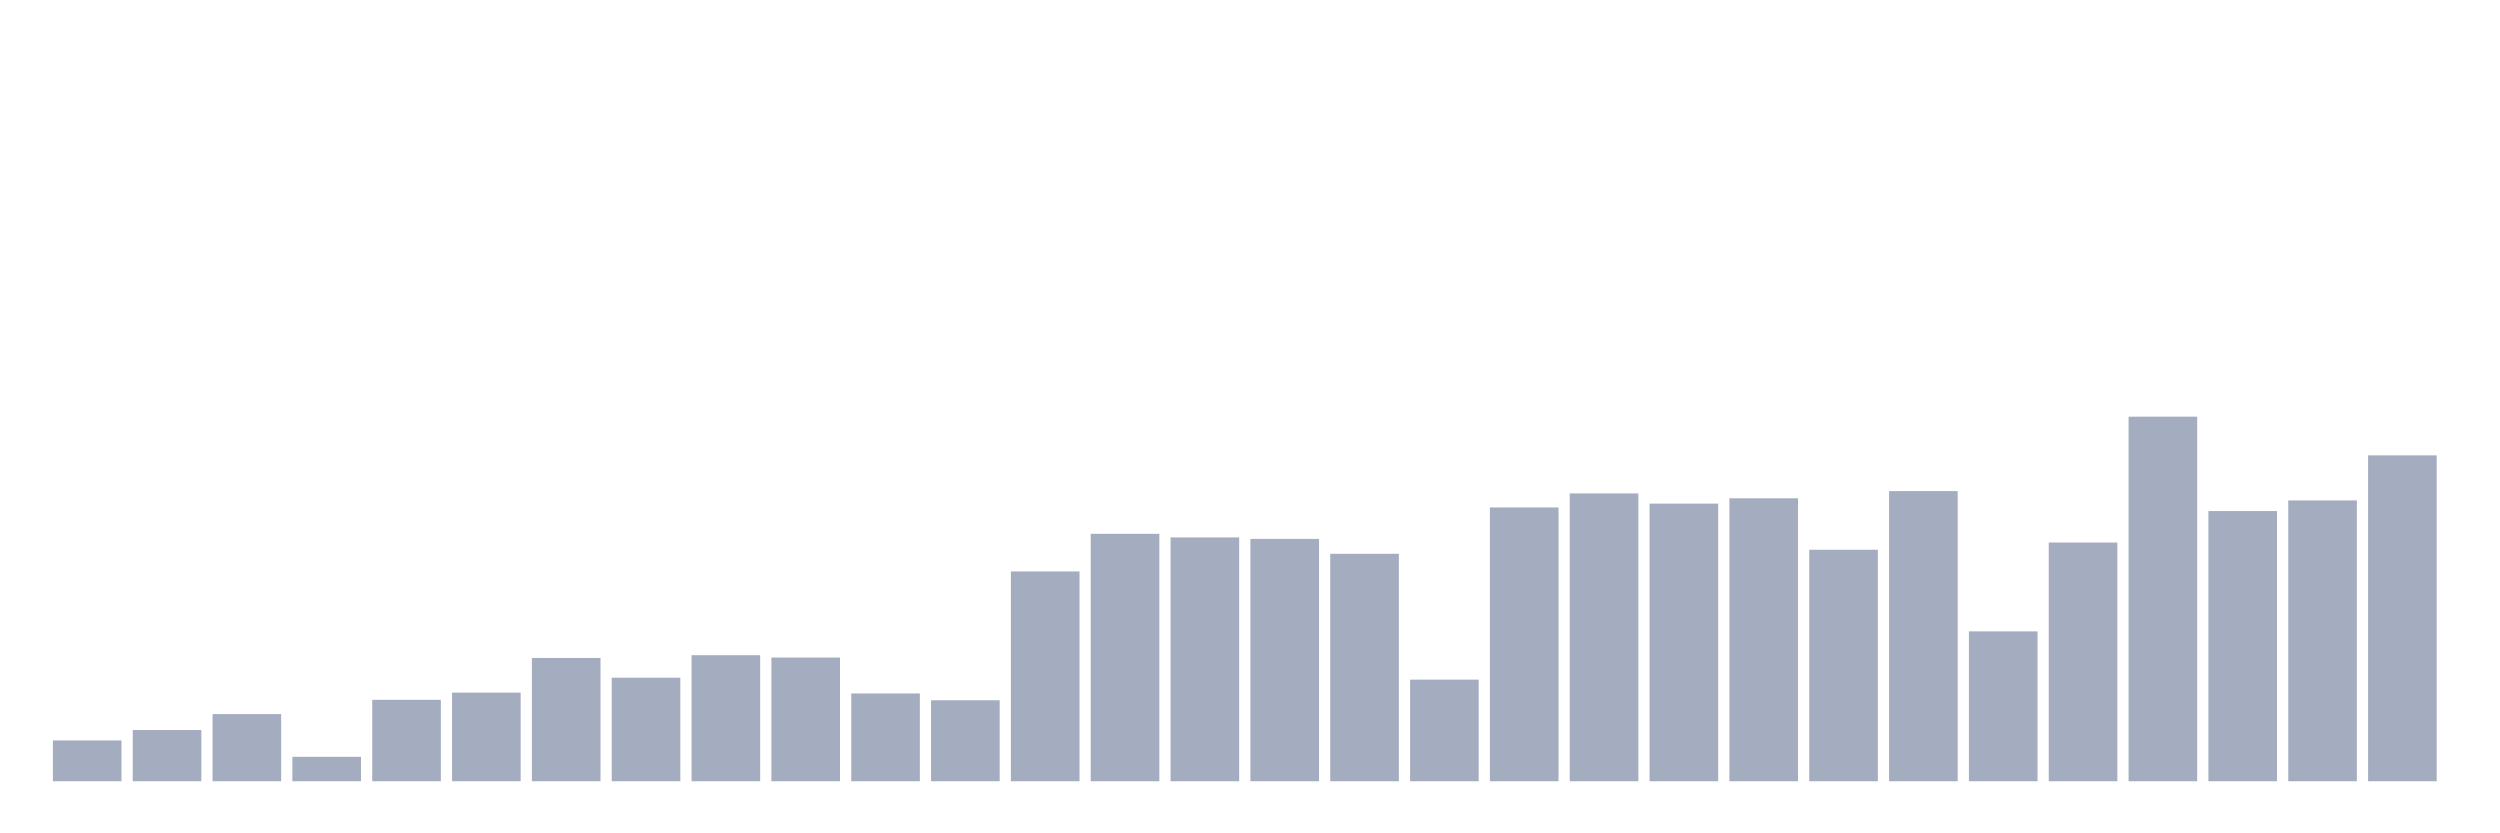<svg xmlns="http://www.w3.org/2000/svg" viewBox="0 0 480 160"><g transform="translate(10,10)"><rect class="bar" x="0.153" width="13.175" y="132.163" height="7.837" fill="rgb(164,173,192)"></rect><rect class="bar" x="15.482" width="13.175" y="130.163" height="9.837" fill="rgb(164,173,192)"></rect><rect class="bar" x="30.81" width="13.175" y="127.102" height="12.898" fill="rgb(164,173,192)"></rect><rect class="bar" x="46.138" width="13.175" y="135.306" height="4.694" fill="rgb(164,173,192)"></rect><rect class="bar" x="61.466" width="13.175" y="124.367" height="15.633" fill="rgb(164,173,192)"></rect><rect class="bar" x="76.794" width="13.175" y="122.98" height="17.02" fill="rgb(164,173,192)"></rect><rect class="bar" x="92.123" width="13.175" y="116.327" height="23.673" fill="rgb(164,173,192)"></rect><rect class="bar" x="107.451" width="13.175" y="120.122" height="19.878" fill="rgb(164,173,192)"></rect><rect class="bar" x="122.779" width="13.175" y="115.796" height="24.204" fill="rgb(164,173,192)"></rect><rect class="bar" x="138.107" width="13.175" y="116.245" height="23.755" fill="rgb(164,173,192)"></rect><rect class="bar" x="153.436" width="13.175" y="123.143" height="16.857" fill="rgb(164,173,192)"></rect><rect class="bar" x="168.764" width="13.175" y="124.449" height="15.551" fill="rgb(164,173,192)"></rect><rect class="bar" x="184.092" width="13.175" y="99.714" height="40.286" fill="rgb(164,173,192)"></rect><rect class="bar" x="199.42" width="13.175" y="92.49" height="47.51" fill="rgb(164,173,192)"></rect><rect class="bar" x="214.748" width="13.175" y="93.184" height="46.816" fill="rgb(164,173,192)"></rect><rect class="bar" x="230.077" width="13.175" y="93.469" height="46.531" fill="rgb(164,173,192)"></rect><rect class="bar" x="245.405" width="13.175" y="96.327" height="43.673" fill="rgb(164,173,192)"></rect><rect class="bar" x="260.733" width="13.175" y="120.49" height="19.51" fill="rgb(164,173,192)"></rect><rect class="bar" x="276.061" width="13.175" y="87.429" height="52.571" fill="rgb(164,173,192)"></rect><rect class="bar" x="291.39" width="13.175" y="84.735" height="55.265" fill="rgb(164,173,192)"></rect><rect class="bar" x="306.718" width="13.175" y="86.694" height="53.306" fill="rgb(164,173,192)"></rect><rect class="bar" x="322.046" width="13.175" y="85.673" height="54.327" fill="rgb(164,173,192)"></rect><rect class="bar" x="337.374" width="13.175" y="95.551" height="44.449" fill="rgb(164,173,192)"></rect><rect class="bar" x="352.702" width="13.175" y="84.286" height="55.714" fill="rgb(164,173,192)"></rect><rect class="bar" x="368.031" width="13.175" y="111.224" height="28.776" fill="rgb(164,173,192)"></rect><rect class="bar" x="383.359" width="13.175" y="94.163" height="45.837" fill="rgb(164,173,192)"></rect><rect class="bar" x="398.687" width="13.175" y="70" height="70" fill="rgb(164,173,192)"></rect><rect class="bar" x="414.015" width="13.175" y="88.122" height="51.878" fill="rgb(164,173,192)"></rect><rect class="bar" x="429.344" width="13.175" y="86.082" height="53.918" fill="rgb(164,173,192)"></rect><rect class="bar" x="444.672" width="13.175" y="77.429" height="62.571" fill="rgb(164,173,192)"></rect></g></svg>